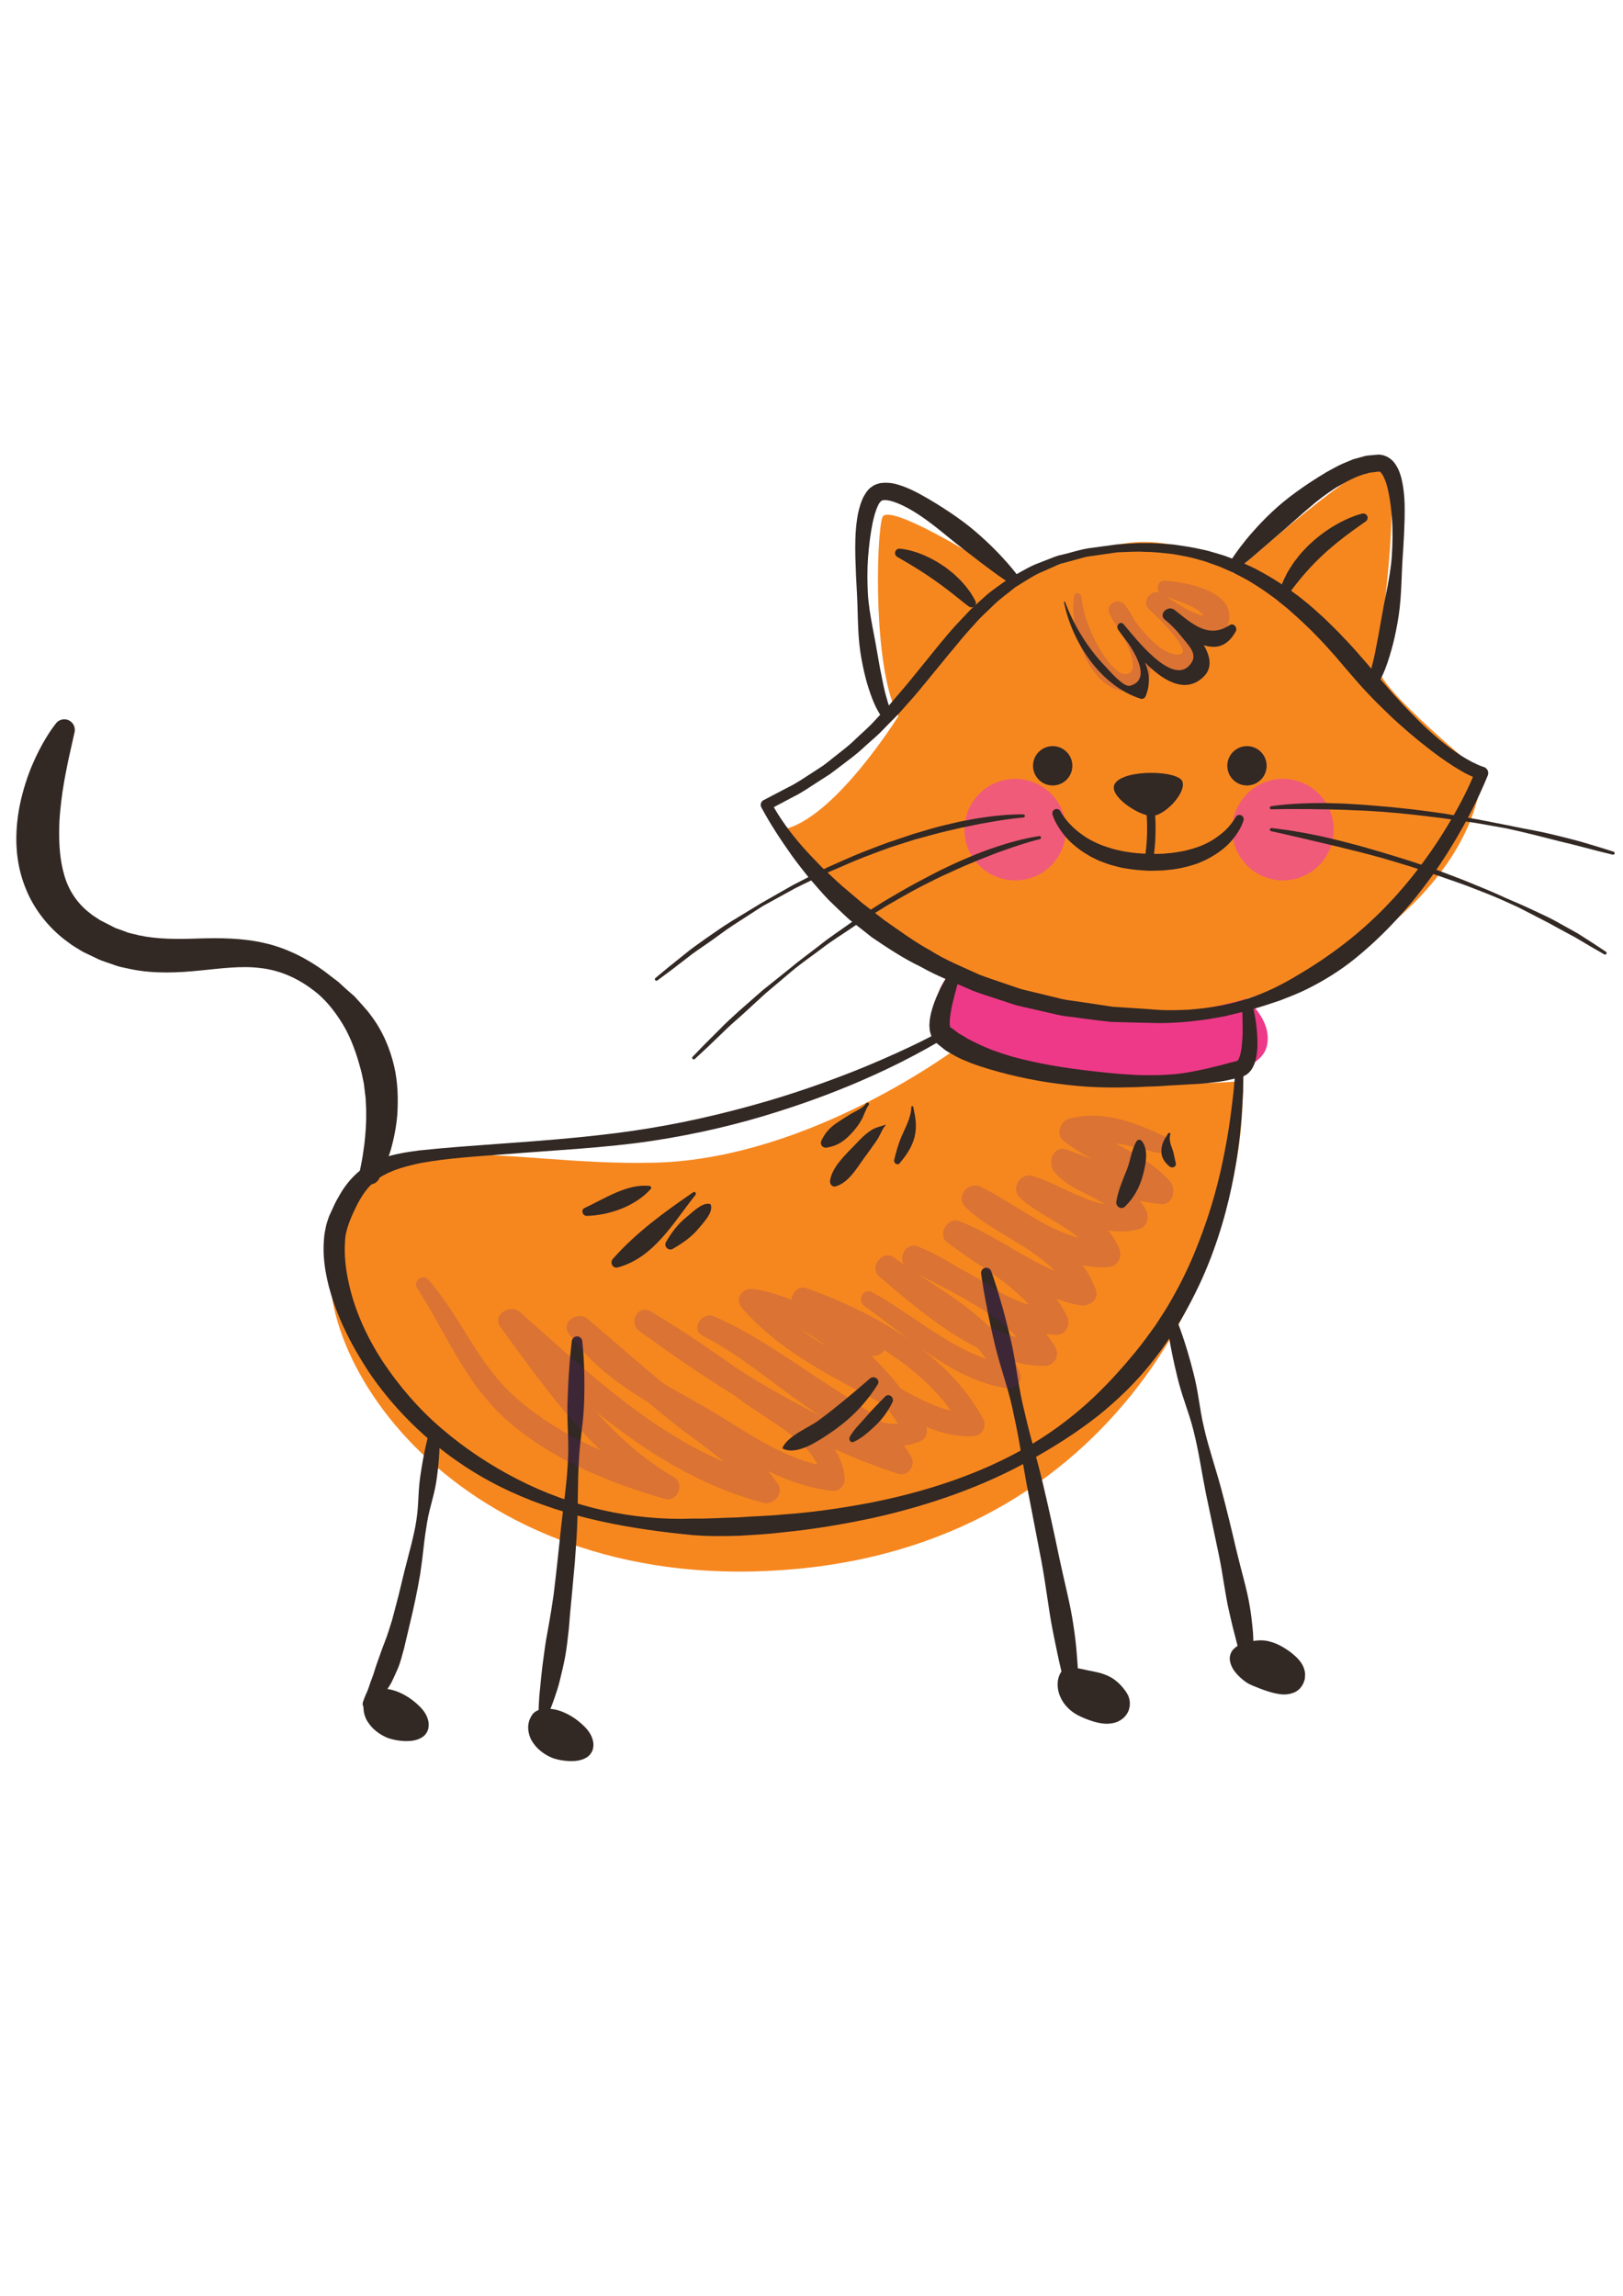 <?xml version="1.0" encoding="UTF-8" standalone="no"?>
<!-- Created with Inkscape (http://www.inkscape.org/) -->

<svg
   xmlns:dc="http://purl.org/dc/elements/1.1/"
   xmlns:cc="http://creativecommons.org/ns#"
   xmlns:rdf="http://www.w3.org/1999/02/22-rdf-syntax-ns#"
   xmlns:svg="http://www.w3.org/2000/svg"
   xmlns="http://www.w3.org/2000/svg"
   xmlns:sodipodi="http://sodipodi.sourceforge.net/DTD/sodipodi-0.dtd"
   xmlns:inkscape="http://www.inkscape.org/namespaces/inkscape"
   width="210mm"
   height="297mm"
   viewBox="0 0 210 297"
   version="1.1"
   id="svg4545"
   inkscape:version="0.92.4 (5da689c313, 2019-01-14)"
   sodipodi:docname="cat_category.svg">
  <defs
     id="defs4539">
    <clipPath
       clipPathUnits="userSpaceOnUse"
       id="clipPath4245">
      <path
         d="m 189.868,332.734 h 40.391 v -32.308 h -40.391 z"
         id="path4243"
         inkscape:connector-curvature="0" />
    </clipPath>
    <clipPath
       clipPathUnits="userSpaceOnUse"
       id="clipPath4205">
      <path
         d="m 234.541,295.164 h 13.154 v -20.52 h -13.154 z"
         id="path4203"
         inkscape:connector-curvature="0" />
    </clipPath>
    <clipPath
       clipPathUnits="userSpaceOnUse"
       id="clipPath480">
      <path
         d="M 225.673,465.948 H 244.19 V 452.849 H 225.673 Z"
         id="path478"
         inkscape:connector-curvature="0" />
    </clipPath>
    <clipPath
       clipPathUnits="userSpaceOnUse"
       id="clipPath464">
      <path
         d="M 200.489,402.514 H 237.55 V 370.208 H 200.489 Z"
         id="path462"
         inkscape:connector-curvature="0" />
    </clipPath>
    <clipPath
       clipPathUnits="userSpaceOnUse"
       id="clipPath448">
      <path
         d="m 147.743,383.36 h 67.424 v -26.78 h -67.424 z"
         id="path446"
         inkscape:connector-curvature="0" />
    </clipPath>
  </defs>
  <sodipodi:namedview
     id="base"
     pagecolor="#ffffff"
     bordercolor="#666666"
     borderopacity="1.0"
     inkscape:pageopacity="0.0"
     inkscape:pageshadow="2"
     inkscape:zoom="0.35"
     inkscape:cx="400"
     inkscape:cy="560"
     inkscape:document-units="mm"
     inkscape:current-layer="layer1"
     showgrid="false"
     inkscape:window-width="1920"
     inkscape:window-height="986"
     inkscape:window-x="-11"
     inkscape:window-y="-11"
     inkscape:window-maximized="1" />
  <g
     inkscape:label="Layer 1"
     inkscape:groupmode="layer"
     id="layer1">
    <g
       id="g2909"
       transform="matrix(3.091,0,0,3.091,-242.656,-400.843)">
      <g
         transform="matrix(0.353,0,0,-0.353,118.667,173.47)"
         id="g306">
        <path
           inkscape:connector-curvature="0"
           id="path308"
           style="fill:#f6871f;fill-opacity:1;fill-rule:nonzero;stroke:none"
           d="m 0,0 c 0,0 -17.484,-13.286 -35.991,-13.795 -18.506,-0.508 -34.068,5.872 -38.172,-8.662 -4.105,-14.534 15.758,-43.202 54.923,-39.502 39.166,3.699 53.368,37.883 52.825,57.835 0,0 -24.797,-2.133 -33.585,4.124" />
      </g>
      <g
         transform="matrix(0.353,0,0,-0.353,119.194,169.565)"
         id="g310">
        <path
           inkscape:connector-curvature="0"
           id="path312"
           style="fill:#ee3988;fill-opacity:1;fill-rule:nonzero;stroke:none"
           d="m 0,0 c 0,0 -5.845,-3.983 -3.67,-7.527 2.175,-3.544 13.156,-7.902 21.695,-7.929 8.538,-0.028 16.079,0.964 16.927,4.385 0.849,3.421 -3.232,6.308 -3.232,6.308 0,0 -25.336,0.006 -31.72,4.763" />
      </g>
      <g
         transform="matrix(0.353,0,0,-0.353,124.326,152.747)"
         id="g314">
        <path
           inkscape:connector-curvature="0"
           id="path316"
           style="fill:#f6871f;fill-opacity:1;fill-rule:nonzero;stroke:none"
           d="m 0,0 c -6.211,-2.321 -9.425,-3.522 -9.425,-3.522 0,0 -15.05,9.745 -15.759,7.51 -0.709,-2.236 -1.145,-17.933 1.909,-23.555 0,0 -7.75,-12.458 -13.869,-13.471 0,0 17.769,-22.121 41.097,-22.024 23.328,0.096 41.058,15.554 41.941,28.74 0,0 -12.79,10.441 -12.199,12.583 0.59,2.143 -0.591,-2.142 -0.591,-2.142 0,0 4.329,27.305 0.595,26.325 C 29.964,9.465 16.485,-2.634 16.485,-2.634 16.485,-2.634 9.425,3.522 0,0" />
      </g>
      <g
         transform="matrix(0.353,0,0,-0.353,123.107,164.134)"
         id="g318">
        <path
           inkscape:connector-curvature="0"
           id="path320"
           style="fill:#f05b79;fill-opacity:1;fill-rule:nonzero;stroke:none"
           d="m 0,0 c -0.421,3.297 -3.435,5.628 -6.732,5.207 -3.297,-0.421 -5.628,-3.435 -5.207,-6.732 0.421,-3.297 3.435,-5.628 6.732,-5.207 C -1.91,-6.311 0.421,-3.297 0,0" />
      </g>
      <g
         transform="matrix(0.353,0,0,-0.353,134.316,164.134)"
         id="g322">
        <path
           inkscape:connector-curvature="0"
           id="path324"
           style="fill:#f05b79;fill-opacity:1;fill-rule:nonzero;stroke:none"
           d="m 0,0 c -0.421,3.297 -3.435,5.628 -6.732,5.207 -3.297,-0.421 -5.628,-3.435 -5.207,-6.732 0.421,-3.297 3.435,-5.628 6.732,-5.207 C -1.91,-6.311 0.421,-3.297 0,0" />
      </g>
      <g
         transform="matrix(0.353,0,0,-0.353,125.254,152.467)"
         id="g326">
        <path
           inkscape:connector-curvature="0"
           id="path328"
           style="fill:#322824;fill-opacity:1;fill-rule:nonzero;stroke:none"
           d="m 0,0 c 1.112,0.059 2.223,0.189 3.343,0.153 1.119,0.031 2.235,-0.079 3.354,-0.16 1.111,-0.162 2.225,-0.31 3.322,-0.573 0.555,-0.104 1.099,-0.252 1.637,-0.421 0.541,-0.162 1.089,-0.306 1.612,-0.522 1.07,-0.371 2.095,-0.849 3.119,-1.335 0.995,-0.537 1.99,-1.08 2.93,-1.709 0.486,-0.293 0.937,-0.631 1.396,-0.96 0.461,-0.327 0.919,-0.659 1.351,-1.019 0.893,-0.693 1.716,-1.459 2.548,-2.214 0.802,-0.784 1.613,-1.556 2.377,-2.386 0.789,-0.82 1.512,-1.631 2.231,-2.467 l 2.137,-2.484 c 0.717,-0.816 1.419,-1.646 2.161,-2.437 0.727,-0.807 1.487,-1.579 2.253,-2.344 0.768,-0.763 1.561,-1.499 2.39,-2.188 0.823,-0.697 1.692,-1.329 2.579,-1.92 0.451,-0.281 0.905,-0.552 1.367,-0.797 0.445,-0.227 0.975,-0.471 1.338,-0.58 l 0.058,-0.017 c 0.402,-0.12 0.63,-0.543 0.51,-0.944 l -0.024,-0.069 c -0.866,-2.128 -1.85,-4.121 -2.943,-6.092 -1.096,-1.96 -2.285,-3.872 -3.592,-5.705 -2.616,-3.662 -5.669,-7.048 -9.206,-9.912 -1.767,-1.433 -3.719,-2.639 -5.76,-3.648 -1.019,-0.508 -2.091,-0.903 -3.143,-1.323 -1.082,-0.351 -2.146,-0.734 -3.242,-1.018 -1.077,-0.346 -2.186,-0.566 -3.281,-0.847 -1.115,-0.186 -2.215,-0.422 -3.356,-0.522 -1.145,-0.168 -2.25,-0.219 -3.354,-0.272 -1.159,-0.052 -2.25,0.024 -3.38,0.03 l -3.367,0.089 c -1.116,0.115 -2.232,0.257 -3.347,0.406 l -1.673,0.222 c -0.559,0.065 -1.116,0.145 -1.662,0.289 l -3.294,0.755 c -0.546,0.139 -1.106,0.225 -1.64,0.407 l -1.607,0.53 c -1.068,0.364 -2.152,0.687 -3.207,1.085 -2.058,0.928 -4.189,1.705 -6.158,2.831 -2.047,0.978 -3.944,2.234 -5.821,3.508 l -2.675,2.108 c -0.843,0.759 -1.658,1.551 -2.469,2.341 -0.791,0.813 -1.51,1.694 -2.263,2.535 -0.701,0.89 -1.409,1.77 -2.07,2.685 -1.306,1.852 -2.543,3.698 -3.633,5.739 -0.163,0.307 -0.047,0.688 0.259,0.852 l 0.005,0.002 0.043,0.022 2.889,1.513 c 0.986,0.466 1.868,1.106 2.789,1.682 l 1.364,0.891 c 0.438,0.32 0.854,0.67 1.283,1.004 0.844,0.682 1.727,1.316 2.498,2.086 0.781,0.755 1.623,1.442 2.344,2.261 0.732,0.807 1.517,1.557 2.205,2.408 0.698,0.841 1.429,1.644 2.114,2.505 l 2.078,2.56 c 0.689,0.86 1.381,1.721 2.107,2.568 0.71,0.852 1.475,1.669 2.254,2.476 0.742,0.835 1.62,1.56 2.451,2.318 0.849,0.74 1.819,1.347 2.72,2.021 0.998,0.536 1.964,1.136 2.99,1.6 l 1.577,0.617 c 0.528,0.197 1.037,0.439 1.599,0.544 1.097,0.252 2.19,0.63 3.283,0.794 l 3.275,0.445 z m 0.105,-0.929 -3.272,-0.47 C -3.725,-1.447 -4.219,-1.644 -4.743,-1.77 l -1.55,-0.427 C -6.817,-2.314 -7.299,-2.57 -7.794,-2.779 l -1.477,-0.648 c -0.959,-0.481 -1.849,-1.093 -2.766,-1.64 -0.827,-0.689 -1.711,-1.296 -2.488,-2.042 -0.761,-0.764 -1.587,-1.45 -2.287,-2.286 -0.733,-0.796 -1.455,-1.604 -2.136,-2.463 -0.707,-0.828 -1.405,-1.677 -2.097,-2.534 l -2.102,-2.561 c -0.689,-0.863 -1.449,-1.684 -2.184,-2.517 -0.718,-0.847 -1.547,-1.606 -2.315,-2.413 -0.757,-0.82 -1.646,-1.512 -2.462,-2.273 -0.808,-0.774 -1.731,-1.413 -2.613,-2.099 -0.448,-0.334 -0.883,-0.686 -1.341,-1.006 l -1.412,-0.903 c -0.943,-0.597 -1.85,-1.258 -2.858,-1.742 l -2.96,-1.567 0.306,0.876 c 1.01,-1.863 2.321,-3.664 3.758,-5.288 0.722,-0.815 1.485,-1.595 2.238,-2.376 0.801,-0.738 1.582,-1.49 2.39,-2.21 l 2.475,-2.1 2.564,-1.984 c 1.777,-1.224 3.511,-2.532 5.418,-3.568 1.837,-1.164 3.859,-1.976 5.835,-2.878 1.011,-0.395 2.052,-0.716 3.076,-1.078 l 1.543,-0.53 c 0.513,-0.182 1.054,-0.27 1.579,-0.411 l 3.175,-0.77 c 0.526,-0.148 1.064,-0.231 1.606,-0.301 l 1.619,-0.235 3.238,-0.488 3.274,-0.213 c 1.083,-0.061 2.205,-0.195 3.26,-0.195 1.112,0.007 2.222,0.016 3.278,0.132 2.141,0.198 4.307,0.602 6.36,1.298 2.064,0.68 4.012,1.666 5.853,2.788 1.857,1.095 3.645,2.297 5.354,3.615 3.426,2.625 6.475,5.776 9.089,9.265 1.31,1.743 2.524,3.563 3.625,5.451 1.102,1.876 2.119,3.85 2.915,5.83 l 0.544,-1.03 c -1.28,0.411 -2.184,0.974 -3.172,1.584 -0.957,0.609 -1.87,1.27 -2.762,1.951 -0.889,0.685 -1.758,1.392 -2.607,2.119 -0.844,0.734 -1.684,1.474 -2.478,2.256 -0.808,0.77 -1.596,1.558 -2.359,2.371 -0.765,0.8 -1.498,1.667 -2.208,2.482 -0.727,0.821 -1.418,1.697 -2.141,2.476 -0.703,0.81 -1.464,1.579 -2.212,2.355 -0.771,0.75 -1.549,1.494 -2.361,2.194 -0.393,0.369 -0.808,0.706 -1.226,1.039 -0.417,0.336 -0.828,0.684 -1.27,0.983 -0.855,0.647 -1.762,1.209 -2.673,1.771 -0.938,0.509 -1.881,1.017 -2.871,1.423 -0.483,0.235 -0.993,0.397 -1.497,0.58 -0.502,0.19 -1.01,0.361 -1.532,0.488 C 8.683,-1.479 7.618,-1.316 6.557,-1.127 5.485,-1.02 4.413,-0.88 3.329,-0.879 2.247,-0.811 1.163,-0.907 0.078,-0.932 Z" />
      </g>
      <g
         transform="matrix(0.353,0,0,-0.353,120.85,154.147)"
         id="g330">
        <path
           inkscape:connector-curvature="0"
           id="path332"
           style="fill:#322824;fill-opacity:1;fill-rule:nonzero;stroke:none"
           d="M 0,0 C 0,0 -0.619,0.405 -1.673,1.15 -2.72,1.9 -4.181,3.005 -5.9,4.345 c -1.727,1.313 -3.605,3.071 -5.88,4.423 -0.566,0.337 -1.154,0.636 -1.741,0.877 -0.575,0.24 -1.205,0.403 -1.6,0.366 -0.204,0.022 -0.313,-0.118 -0.328,-0.077 -0.116,-0.132 -0.274,-0.297 -0.278,-0.353 -0.021,-0.039 -0.045,-0.076 -0.072,-0.113 L -15.89,9.27 c -0.253,-0.539 -0.419,-1.207 -0.577,-1.88 -0.28,-1.365 -0.456,-2.806 -0.558,-4.229 -0.106,-1.427 -0.085,-2.843 -0.018,-4.21 0.075,-1.368 0.31,-2.678 0.536,-3.911 0.241,-1.232 0.457,-2.391 0.636,-3.462 0.179,-1.071 0.362,-2.046 0.546,-2.899 0.165,-0.858 0.34,-1.597 0.521,-2.18 0.155,-0.597 0.319,-1.032 0.435,-1.323 0.123,-0.278 0.188,-0.426 0.188,-0.426 l 0.038,-0.085 c 0.137,-0.31 -0.004,-0.672 -0.313,-0.808 -0.265,-0.117 -0.569,-0.03 -0.737,0.192 0,0 -0.126,0.167 -0.362,0.48 -0.199,0.323 -0.485,0.8 -0.756,1.422 -0.269,0.626 -0.541,1.393 -0.81,2.278 -0.255,0.89 -0.492,1.901 -0.689,3.01 -0.201,1.108 -0.33,2.321 -0.38,3.607 -0.066,1.285 -0.065,2.639 -0.145,4.033 -0.086,1.394 -0.143,2.836 -0.191,4.313 -0.034,1.477 -0.026,2.99 0.195,4.533 0.109,0.775 0.29,1.551 0.625,2.36 l 0.134,0.304 0.212,0.358 c 0.163,0.274 0.267,0.37 0.386,0.517 0.177,0.206 0.26,0.227 0.402,0.342 0.13,0.092 0.26,0.185 0.4,0.23 0.282,0.124 0.562,0.201 0.822,0.219 1.059,0.104 1.851,-0.181 2.593,-0.444 0.735,-0.283 1.409,-0.613 2.04,-0.968 C -9.443,9.949 -8.29,9.206 -7.207,8.49 -6.134,7.761 -5.152,7.035 -4.301,6.301 -0.884,3.379 0.853,0.888 0.853,0.888 L 0.857,0.883 C 1.055,0.599 0.985,0.208 0.701,0.01 0.485,-0.14 0.208,-0.135 0,0" />
      </g>
      <g
         transform="matrix(0.353,0,0,-0.353,129.978,153.219)"
         id="g334">
        <path
           inkscape:connector-curvature="0"
           id="path336"
           style="fill:#322824;fill-opacity:1;fill-rule:nonzero;stroke:none"
           d="m 0,0 c 0,0 0.406,0.682 1.221,1.772 0.412,0.544 0.926,1.193 1.56,1.898 0.625,0.714 1.363,1.491 2.217,2.292 0.848,0.808 1.831,1.617 2.929,2.409 1.088,0.798 2.294,1.578 3.575,2.346 0.664,0.358 1.318,0.749 2.051,1.054 0.366,0.152 0.734,0.304 1.105,0.458 0.398,0.11 0.798,0.22 1.2,0.331 0.387,0.136 0.852,0.124 1.28,0.18 l 0.327,0.028 0.163,0.013 0.041,0.004 c -0.028,0.004 0.323,-0.026 0.183,-0.015 l 0.017,-0.003 0.07,-0.013 0.281,-0.049 c 0.155,-0.045 0.376,-0.138 0.552,-0.232 0.669,-0.401 0.899,-0.838 1.146,-1.273 0.219,-0.429 0.349,-0.852 0.462,-1.269 0.386,-1.65 0.399,-3.227 0.367,-4.766 C 20.7,3.627 20.625,2.13 20.52,0.685 20.421,-0.76 20.399,-2.163 20.317,-3.493 c -0.07,-1.332 -0.215,-2.585 -0.425,-3.731 -0.399,-2.296 -0.97,-4.17 -1.473,-5.473 -0.254,-0.647 -0.523,-1.152 -0.717,-1.496 -0.216,-0.344 -0.358,-0.523 -0.358,-0.523 -0.21,-0.267 -0.598,-0.312 -0.864,-0.101 -0.218,0.172 -0.288,0.462 -0.192,0.707 l 0.028,0.072 c 0,0 0.06,0.153 0.173,0.44 0.11,0.304 0.262,0.767 0.406,1.399 0.166,0.62 0.34,1.392 0.501,2.292 0.181,0.894 0.37,1.911 0.559,3.026 0.188,1.115 0.421,2.32 0.681,3.598 0.241,1.28 0.499,2.637 0.593,4.055 0.086,1.417 0.123,2.886 0.017,4.36 -0.099,1.468 -0.297,2.968 -0.689,4.284 -0.114,0.314 -0.233,0.615 -0.366,0.867 -0.067,0.125 -0.144,0.206 -0.207,0.314 -0.036,0.025 -0.069,0.052 -0.098,0.082 l -0.042,0.047 c 0,0 0.003,-0.016 0.01,-0.018 0.005,-0.01 0.063,10e-4 0.042,0.025 l -0.282,0.041 -0.071,0.01 -0.017,0.003 c -0.152,0.012 0.187,-0.014 0.147,-0.012 l -0.03,-0.004 -0.12,-0.017 -0.238,-0.033 C 16.965,10.661 16.655,10.689 16.33,10.557 15.034,10.264 13.785,9.541 12.612,8.87 11.458,8.122 10.382,7.319 9.42,6.469 8.932,6.057 8.456,5.654 8.012,5.242 7.556,4.844 7.117,4.458 6.694,4.089 4.979,2.611 3.549,1.379 2.549,0.517 1.522,-0.337 0.926,-0.812 0.926,-0.812 0.656,-1.027 0.262,-0.982 0.047,-0.712 -0.12,-0.503 -0.129,-0.217 0,0" />
      </g>
      <g
         transform="matrix(0.353,0,0,-0.353,123.393,161.731)"
         id="g338">
        <path
           inkscape:connector-curvature="0"
           id="path340"
           style="fill:#322824;fill-opacity:1;fill-rule:nonzero;stroke:none"
           d="m 0,0 c 0,1.288 -1.044,2.332 -2.332,2.332 -1.287,0 -2.331,-1.044 -2.331,-2.332 0,-1.288 1.044,-2.332 2.331,-2.332 C -1.044,-2.332 0,-1.288 0,0" />
      </g>
      <g
         transform="matrix(0.353,0,0,-0.353,131.525,161.731)"
         id="g342">
        <path
           inkscape:connector-curvature="0"
           id="path344"
           style="fill:#322824;fill-opacity:1;fill-rule:nonzero;stroke:none"
           d="m 0,0 c 0,1.288 -1.044,2.332 -2.332,2.332 -1.287,0 -2.331,-1.044 -2.331,-2.332 0,-1.288 1.044,-2.332 2.331,-2.332 C -1.044,-2.332 0,-1.288 0,0" />
      </g>
      <g
         transform="matrix(0.353,0,0,-0.353,125.183,162.464)"
         id="g346">
        <path
           inkscape:connector-curvature="0"
           id="path348"
           style="fill:#322824;fill-opacity:1;fill-rule:nonzero;stroke:none"
           d="m 0,0 c -0.967,-1.414 2.816,-3.872 4.341,-3.872 1.524,0 4.095,2.721 3.647,4.066 C 7.539,1.539 1.166,1.704 0,0" />
      </g>
      <g
         transform="matrix(0.353,0,0,-0.353,126.574,165.947)"
         id="g350">
        <path
           inkscape:connector-curvature="0"
           id="path352"
           style="fill:#322824;fill-opacity:1;fill-rule:nonzero;stroke:none"
           d="M 0,0 C -0.032,0 -0.064,0.003 -0.097,0.009 -0.368,0.063 -0.544,0.326 -0.491,0.597 0.066,3.42 -0.216,6.28 -0.219,6.308 -0.247,6.583 -0.047,6.828 0.228,6.856 0.495,6.88 0.748,6.685 0.776,6.41 0.789,6.287 1.076,3.372 0.49,0.403 0.443,0.165 0.234,0 0,0" />
      </g>
      <g
         transform="matrix(0.353,0,0,-0.353,122.896,163.639)"
         id="g354">
        <path
           inkscape:connector-curvature="0"
           id="path356"
           style="fill:#322824;fill-opacity:1;fill-rule:nonzero;stroke:none"
           d="m 0,0 c 0.001,-0.006 0.044,-0.089 0.124,-0.218 0.087,-0.146 0.233,-0.354 0.425,-0.616 0.197,-0.259 0.448,-0.567 0.775,-0.883 0.321,-0.32 0.709,-0.656 1.16,-0.982 0.442,-0.336 0.961,-0.652 1.537,-0.927 0.57,-0.286 1.206,-0.521 1.878,-0.723 0.33,-0.116 0.676,-0.204 1.035,-0.271 0.354,-0.079 0.711,-0.161 1.083,-0.201 0.734,-0.13 1.496,-0.173 2.259,-0.212 0.684,0.006 1.63,-0.041 2.293,0.051 0.716,0.047 1.445,0.164 2.13,0.302 0.682,0.158 1.325,0.353 1.92,0.578 0.586,0.241 1.123,0.511 1.585,0.813 0.456,0.306 0.863,0.611 1.194,0.913 0.34,0.296 0.596,0.595 0.797,0.845 0.199,0.253 0.344,0.459 0.434,0.601 0.078,0.131 0.12,0.201 0.12,0.201 l 0.037,0.062 c 0.144,0.24 0.455,0.318 0.695,0.174 0.202,-0.121 0.289,-0.362 0.225,-0.578 0,0 -0.04,-0.134 -0.114,-0.327 -0.079,-0.194 -0.193,-0.479 -0.39,-0.807 -0.194,-0.329 -0.446,-0.723 -0.793,-1.127 -0.333,-0.417 -0.766,-0.839 -1.285,-1.24 -0.515,-0.405 -1.119,-0.78 -1.784,-1.123 -0.333,-0.17 -0.69,-0.305 -1.05,-0.464 -0.365,-0.142 -0.75,-0.236 -1.137,-0.358 -0.781,-0.195 -1.587,-0.371 -2.452,-0.431 -0.436,-0.051 -0.856,-0.08 -1.245,-0.076 -0.422,0 -0.754,-0.033 -1.253,-0.002 -0.842,0.053 -1.684,0.114 -2.51,0.271 -0.415,0.05 -0.818,0.168 -1.218,0.272 -0.401,0.094 -0.792,0.212 -1.169,0.36 -0.381,0.131 -0.753,0.266 -1.099,0.452 -0.35,0.17 -0.694,0.332 -1.007,0.537 -0.641,0.374 -1.214,0.792 -1.698,1.225 -0.501,0.413 -0.89,0.874 -1.212,1.29 -0.326,0.415 -0.568,0.808 -0.754,1.138 -0.188,0.329 -0.298,0.612 -0.376,0.804 -0.081,0.213 -0.108,0.311 -0.108,0.311 l -0.001,0.006 c -0.074,0.272 0.086,0.552 0.358,0.626 C -0.351,0.331 -0.106,0.214 0,0" />
      </g>
      <g
         transform="matrix(0.353,0,0,-0.353,121.347,163.895)"
         id="g358">
        <path
           inkscape:connector-curvature="0"
           id="path360"
           style="fill:#322824;fill-opacity:1;fill-rule:nonzero;stroke:none"
           d="m 0,0 c 0,0 -0.746,-0.057 -2.048,-0.238 -0.651,-0.1 -1.44,-0.214 -2.34,-0.384 -0.905,-0.138 -1.909,-0.386 -3.016,-0.598 -1.096,-0.258 -2.293,-0.509 -3.536,-0.863 -0.623,-0.169 -1.264,-0.343 -1.919,-0.521 -0.647,-0.206 -1.308,-0.415 -1.981,-0.628 -1.351,-0.41 -2.702,-0.963 -4.092,-1.477 -1.384,-0.532 -2.748,-1.174 -4.141,-1.748 -1.356,-0.655 -2.726,-1.287 -4.05,-1.956 -1.301,-0.716 -2.58,-1.42 -3.819,-2.102 -1.187,-0.768 -2.335,-1.51 -3.423,-2.213 -1.088,-0.703 -2.051,-1.466 -2.981,-2.107 -0.929,-0.644 -1.797,-1.213 -2.511,-1.792 -0.728,-0.56 -1.363,-1.049 -1.886,-1.451 -1.06,-0.788 -1.666,-1.238 -1.666,-1.238 l -0.008,-0.006 c -0.082,-0.061 -0.197,-0.044 -0.258,0.038 -0.059,0.079 -0.045,0.19 0.03,0.252 0,0 0.583,0.483 1.603,1.329 0.518,0.415 1.146,0.918 1.867,1.496 0.707,0.596 1.567,1.185 2.489,1.851 0.941,0.638 1.936,1.366 3.046,2.048 1.112,0.677 2.285,1.391 3.498,2.13 1.235,0.703 2.51,1.429 3.806,2.168 1.328,0.681 2.676,1.374 4.025,2.066 1.388,0.61 2.764,1.252 4.152,1.804 1.397,0.528 2.755,1.096 4.114,1.52 0.675,0.228 1.338,0.451 1.987,0.67 0.658,0.194 1.301,0.384 1.927,0.569 1.251,0.373 2.463,0.624 3.571,0.891 1.118,0.226 2.147,0.41 3.067,0.531 0.916,0.146 1.726,0.195 2.387,0.264 1.329,0.084 2.096,0.064 2.096,0.064 C 0.092,0.367 0.173,0.282 0.171,0.18 0.169,0.085 0.093,0.008 0,0" />
      </g>
      <g
         transform="matrix(0.353,0,0,-0.353,122.032,164.802)"
         id="g362">
        <path
           inkscape:connector-curvature="0"
           id="path364"
           style="fill:#322824;fill-opacity:1;fill-rule:nonzero;stroke:none"
           d="m 0,0 c 0,0 -0.185,-0.046 -0.532,-0.132 -0.343,-0.083 -0.848,-0.243 -1.486,-0.436 -0.64,-0.194 -1.407,-0.457 -2.284,-0.771 -0.882,-0.297 -1.853,-0.706 -2.922,-1.118 -1.061,-0.436 -2.21,-0.908 -3.398,-1.473 -1.209,-0.521 -2.439,-1.166 -3.722,-1.812 -1.267,-0.676 -2.556,-1.415 -3.86,-2.173 -1.274,-0.81 -2.602,-1.578 -3.868,-2.445 -1.262,-0.872 -2.579,-1.668 -3.775,-2.592 -1.202,-0.915 -2.436,-1.751 -3.54,-2.676 -1.099,-0.93 -2.162,-1.828 -3.169,-2.68 -0.972,-0.893 -1.891,-1.736 -2.739,-2.515 -0.871,-0.754 -1.656,-1.459 -2.32,-2.119 -0.675,-0.648 -1.263,-1.213 -1.748,-1.678 -0.985,-0.915 -1.549,-1.438 -1.549,-1.438 l -0.005,-0.005 c -0.075,-0.069 -0.192,-0.065 -0.261,0.01 -0.067,0.072 -0.065,0.184 0.003,0.254 l 1.474,1.52 c 0.478,0.477 1.058,1.055 1.722,1.718 0.654,0.675 1.429,1.399 2.288,2.172 0.87,0.763 1.811,1.588 2.807,2.462 1.034,0.828 2.124,1.702 3.252,2.605 1.105,0.931 2.32,1.802 3.515,2.736 1.184,0.952 2.482,1.789 3.73,2.696 1.254,0.9 2.594,1.67 3.867,2.499 1.307,0.774 2.6,1.527 3.872,2.219 1.285,0.667 2.508,1.351 3.718,1.9 1.193,0.587 2.358,1.062 3.429,1.509 1.079,0.427 2.085,0.778 2.985,1.061 0.897,0.293 1.696,0.495 2.354,0.661 1.32,0.309 2.098,0.405 2.098,0.405 C 0.037,0.376 0.129,0.304 0.142,0.203 0.153,0.109 0.09,0.022 0,0" />
      </g>
      <g
         transform="matrix(0.353,0,0,-0.353,131.715,163.424)"
         id="g366">
        <path
           inkscape:connector-curvature="0"
           id="path368"
           style="fill:#322824;fill-opacity:1;fill-rule:nonzero;stroke:none"
           d="M 0,0 C 0,0 0.642,0.104 1.766,0.211 2.892,0.31 4.504,0.388 6.439,0.379 7.405,0.342 8.454,0.34 9.559,0.263 10.665,0.204 11.828,0.109 13.031,0 c 1.205,-0.082 2.442,-0.243 3.703,-0.368 1.258,-0.152 2.534,-0.323 3.808,-0.506 1.268,-0.22 2.536,-0.44 3.784,-0.656 1.242,-0.243 2.465,-0.481 3.649,-0.712 1.179,-0.249 2.324,-0.469 3.411,-0.674 1.087,-0.204 2.099,-0.469 3.038,-0.69 0.935,-0.239 1.796,-0.445 2.547,-0.671 0.751,-0.225 1.406,-0.42 1.945,-0.581 1.074,-0.337 1.688,-0.529 1.688,-0.529 0.097,-0.031 0.151,-0.134 0.121,-0.232 -0.029,-0.093 -0.126,-0.147 -0.22,-0.124 l -0.006,0.002 c 0,0 -0.623,0.152 -1.714,0.42 -1.089,0.268 -2.629,0.711 -4.503,1.143 -1.864,0.471 -4.032,1.049 -6.384,1.553 -1.184,0.21 -2.407,0.427 -3.65,0.647 -1.248,0.179 -2.517,0.362 -3.786,0.544 -2.542,0.323 -5.087,0.623 -7.482,0.79 -1.198,0.091 -2.356,0.147 -3.456,0.181 -1.098,0.06 -2.137,0.065 -3.096,0.095 C 5.469,-0.373 4.59,-0.322 3.811,-0.336 3.032,-0.335 2.353,-0.335 1.793,-0.334 0.673,-0.341 0.037,-0.368 0.037,-0.368 -0.065,-0.372 -0.151,-0.292 -0.155,-0.19 -0.159,-0.096 -0.091,-0.015 0,0" />
      </g>
      <g
         transform="matrix(0.353,0,0,-0.353,131.732,164.338)"
         id="g370">
        <path
           inkscape:connector-curvature="0"
           id="path372"
           style="fill:#322824;fill-opacity:1;fill-rule:nonzero;stroke:none"
           d="m 0,0 c 0,0 0.666,-0.061 1.819,-0.229 0.576,-0.087 1.274,-0.199 2.073,-0.345 0.793,-0.167 1.699,-0.313 2.667,-0.554 0.973,-0.225 2.024,-0.481 3.128,-0.779 1.108,-0.284 2.259,-0.646 3.459,-0.984 1.195,-0.358 2.428,-0.734 3.674,-1.136 1.236,-0.432 2.513,-0.812 3.751,-1.301 1.244,-0.472 2.489,-0.938 3.693,-1.455 1.215,-0.488 2.4,-0.993 3.531,-1.517 1.147,-0.491 2.254,-0.966 3.286,-1.461 1.038,-0.481 2.023,-0.931 2.89,-1.428 0.873,-0.487 1.672,-0.933 2.381,-1.328 0.684,-0.438 1.28,-0.82 1.771,-1.134 0.971,-0.642 1.526,-1.01 1.526,-1.01 0.085,-0.056 0.109,-0.17 0.053,-0.255 -0.055,-0.082 -0.162,-0.107 -0.246,-0.059 l -0.01,0.006 c 0,0 -0.573,0.331 -1.577,0.909 -0.498,0.295 -1.102,0.652 -1.796,1.063 -0.708,0.383 -1.508,0.816 -2.38,1.288 -0.857,0.5 -1.83,0.957 -2.835,1.492 -0.506,0.26 -1.025,0.528 -1.556,0.802 -0.544,0.248 -1.099,0.501 -1.664,0.758 -1.131,0.514 -2.325,0.985 -3.542,1.451 -1.209,0.488 -2.465,0.91 -3.716,1.345 -1.243,0.455 -2.512,0.837 -3.747,1.251 -1.243,0.39 -2.474,0.752 -3.665,1.099 -1.2,0.318 -2.355,0.642 -3.463,0.9 -1.102,0.28 -2.146,0.538 -3.115,0.755 -3.861,0.923 -6.447,1.491 -6.447,1.491 -0.1,0.022 -0.163,0.121 -0.141,0.22 C -0.178,-0.052 -0.092,0.008 0,0" />
      </g>
      <g
         transform="matrix(0.353,0,0,-0.353,116.164,152.644)"
         id="g374">
        <path
           inkscape:connector-curvature="0"
           id="path376"
           style="fill:#322824;fill-opacity:1;fill-rule:nonzero;stroke:none"
           d="M 0,0 C 0,0 0.745,-0.041 1.751,-0.36 2.767,-0.664 4.06,-1.264 5.223,-2.071 5.522,-2.259 5.787,-2.496 6.066,-2.704 6.345,-2.912 6.586,-3.158 6.832,-3.379 7.309,-3.838 7.727,-4.295 8.04,-4.724 8.372,-5.135 8.597,-5.518 8.752,-5.785 8.906,-6.053 8.985,-6.21 8.985,-6.21 9.114,-6.467 9.009,-6.78 8.752,-6.908 8.571,-6.999 8.362,-6.974 8.21,-6.861 L 8.196,-6.85 c 0,0 -0.135,0.1 -0.37,0.275 -0.228,0.18 -0.543,0.441 -0.928,0.741 -0.76,0.609 -1.764,1.398 -2.813,2.125 -0.52,0.371 -1.055,0.722 -1.561,1.046 -0.505,0.326 -0.987,0.618 -1.403,0.867 -0.838,0.491 -1.397,0.818 -1.397,0.818 l -0.016,0.01 C -0.54,-0.823 -0.623,-0.504 -0.477,-0.256 -0.376,-0.083 -0.188,0.01 0,0" />
      </g>
      <g
         transform="matrix(0.353,0,0,-0.353,135.673,151.505)"
         id="g378">
        <path
           inkscape:connector-curvature="0"
           id="path380"
           style="fill:#322824;fill-opacity:1;fill-rule:nonzero;stroke:none"
           d="m 0,0 c 0,0 -0.677,-0.455 -1.676,-1.186 -0.499,-0.359 -1.062,-0.801 -1.66,-1.271 -0.583,-0.489 -1.21,-1 -1.79,-1.559 -1.183,-1.093 -2.245,-2.293 -2.994,-3.248 -0.188,-0.24 -0.361,-0.459 -0.514,-0.654 -0.144,-0.203 -0.27,-0.38 -0.373,-0.526 -0.22,-0.29 -0.346,-0.456 -0.346,-0.456 l -0.03,-0.039 c -0.171,-0.224 -0.492,-0.268 -0.716,-0.097 -0.176,0.134 -0.24,0.361 -0.177,0.561 0,0 0.067,0.211 0.184,0.581 0.117,0.372 0.312,0.896 0.628,1.485 0.14,0.306 0.324,0.618 0.536,0.937 0.2,0.328 0.42,0.669 0.686,0.991 0.254,0.333 0.518,0.676 0.826,0.987 0.295,0.326 0.602,0.647 0.935,0.941 0.65,0.606 1.358,1.142 2.042,1.607 0.696,0.448 1.363,0.835 1.965,1.11 1.183,0.573 2.075,0.77 2.075,0.77 C -0.12,0.996 0.156,0.82 0.218,0.542 0.265,0.328 0.171,0.115 0,0" />
      </g>
      <g
         transform="matrix(0.353,0,0,-0.353,118.683,170.52)"
         id="g382">
        <path
           inkscape:connector-curvature="0"
           id="path384"
           style="fill:#322824;fill-opacity:1;fill-rule:nonzero;stroke:none"
           d="m 0,0 c 0,0 -0.228,-0.77 -0.578,-2.116 -0.173,-0.667 -0.383,-1.483 -0.526,-2.37 -0.071,-0.44 -0.104,-0.902 -0.092,-1.291 l 0.039,-0.234 c 0.013,-0.073 0.044,-0.065 0.043,-0.108 0.001,-0.022 0.008,0.031 -0.003,0.038 -0.005,0.008 -0.013,0.014 -0.021,0.019 l -0.015,0.005 h -0.004 c 0.07,-0.06 -0.1,0.085 -0.077,0.066 l 0.022,-0.017 0.362,-0.272 c 0.242,-0.185 0.489,-0.375 0.741,-0.567 0.236,-0.131 0.476,-0.257 0.71,-0.405 0.432,-0.306 1.057,-0.561 1.637,-0.859 1.192,-0.575 2.541,-1.055 3.965,-1.471 1.434,-0.391 2.941,-0.724 4.487,-1.007 1.548,-0.28 3.135,-0.492 4.727,-0.682 1.592,-0.18 3.19,-0.36 4.771,-0.444 0.79,-0.054 1.575,-0.087 2.351,-0.068 0.776,-0.004 1.542,0.01 2.293,0.074 1.505,0.077 2.938,0.375 4.274,0.663 0.663,0.161 1.308,0.317 1.931,0.468 0.612,0.181 1.208,0.326 1.78,0.469 l 0.054,0.012 0.013,0.003 c -0.038,-0.013 0.103,0.035 -0.081,-0.029 l 0.026,0.01 0.106,0.042 0.05,0.02 -0.026,-0.003 c -0.017,-0.004 -0.032,-0.013 -0.044,-0.024 -0.009,-0.009 0.038,0.035 0.071,0.079 0.078,0.108 0.157,0.299 0.22,0.502 0.133,0.413 0.201,0.894 0.241,1.347 0.1,0.914 0.097,1.757 0.08,2.446 -0.003,0.692 -0.022,1.242 -0.043,1.614 -0.014,0.369 -0.021,0.567 -0.021,0.567 l -10e-4,0.006 c -0.013,0.342 0.254,0.63 0.596,0.643 0.291,0.011 0.542,-0.18 0.619,-0.448 0,0 0.234,-0.809 0.449,-2.26 0.087,-0.729 0.182,-1.615 0.168,-2.681 -0.023,-0.534 -0.062,-1.109 -0.232,-1.767 -0.093,-0.329 -0.212,-0.679 -0.459,-1.06 -0.135,-0.194 -0.281,-0.376 -0.527,-0.566 -0.075,-0.053 -0.152,-0.102 -0.232,-0.148 l -0.12,-0.065 -0.054,-0.023 -0.105,-0.043 -0.026,-0.011 -0.109,-0.037 -0.014,-0.003 -0.057,-0.015 c -0.612,-0.15 -1.249,-0.311 -1.914,-0.446 -0.663,-0.135 -1.362,-0.178 -2.071,-0.271 -0.708,-0.102 -1.443,-0.102 -2.187,-0.156 -0.743,-0.061 -1.502,-0.083 -2.272,-0.127 -0.77,-0.06 -1.552,-0.114 -2.345,-0.127 -0.793,-0.02 -1.595,-0.093 -2.405,-0.088 -1.62,-0.054 -3.27,-0.039 -4.917,0.058 -1.648,0.096 -3.287,0.306 -4.898,0.539 -1.61,0.254 -3.185,0.575 -4.702,0.955 -1.515,0.39 -2.98,0.804 -4.358,1.328 -0.688,0.287 -1.337,0.522 -2.015,0.928 -0.335,0.181 -0.655,0.378 -0.968,0.566 -0.248,0.198 -0.491,0.393 -0.729,0.583 l -0.35,0.286 -0.022,0.018 c 0.015,-0.014 -0.16,0.139 -0.096,0.086 l -0.02,0.023 -0.079,0.096 -0.151,0.198 c -0.088,0.132 -0.199,0.288 -0.237,0.407 -0.079,0.238 -0.173,0.512 -0.195,0.722 -0.018,0.204 -0.035,0.411 -0.04,0.606 0.023,0.723 0.164,1.307 0.313,1.832 0.303,1.045 0.684,1.858 1.014,2.521 0.676,1.309 1.175,1.996 1.175,1.996 l 0.008,0.011 C -0.9,0.822 -0.51,0.884 -0.232,0.681 -0.012,0.522 0.072,0.246 0,0" />
      </g>
      <g
         transform="matrix(0.353,0,0,-0.353,118.055,173.121)"
         id="g386">
        <path
           inkscape:connector-curvature="0"
           id="path388"
           style="fill:#322824;fill-opacity:1;fill-rule:nonzero;stroke:none"
           d="m 0,0 c 0,0 -0.792,-0.503 -2.308,-1.342 -1.519,-0.841 -3.772,-2.031 -6.734,-3.342 -2.957,-1.321 -6.625,-2.761 -10.933,-4.11 -4.301,-1.367 -9.266,-2.583 -14.762,-3.415 -5.516,-0.829 -11.496,-1.099 -17.799,-1.607 -3.144,-0.25 -6.401,-0.425 -9.613,-1.014 -1.581,-0.336 -3.172,-0.746 -4.487,-1.495 -1.324,-0.741 -2.239,-1.894 -2.978,-3.296 -0.7,-1.378 -1.478,-3.092 -1.508,-4.403 -0.119,-1.547 0.041,-3.211 0.396,-4.851 0.687,-3.302 2.144,-6.539 4.064,-9.481 1.948,-2.927 4.289,-5.652 7.01,-7.975 2.716,-2.326 5.728,-4.334 8.942,-5.977 6.415,-3.315 13.755,-4.968 20.897,-4.678 1.776,-0.036 3.574,0.108 5.306,0.14 1.782,0.142 3.593,0.166 5.32,0.345 3.486,0.239 6.939,0.751 10.285,1.381 6.684,1.31 13.021,3.406 18.434,6.504 2.714,1.529 5.156,3.341 7.328,5.279 2.163,1.953 4.042,4.04 5.747,6.115 0.854,1.038 1.624,2.105 2.376,3.152 0.698,1.082 1.4,2.129 1.987,3.21 1.22,2.133 2.213,4.255 3.004,6.307 1.632,4.087 2.593,7.841 3.187,10.965 0.625,3.122 0.888,5.623 1.084,7.323 0.154,1.708 0.236,2.619 0.236,2.619 l 10e-4,0.015 c 0.023,0.257 0.251,0.447 0.508,0.423 0.245,-0.022 0.429,-0.231 0.425,-0.473 0,0 -0.015,-0.926 -0.044,-2.661 -0.104,-1.732 -0.195,-4.287 -0.68,-7.508 -0.49,-3.215 -1.282,-7.121 -2.854,-11.413 -0.776,-2.147 -1.764,-4.379 -2.994,-6.637 -1.214,-2.264 -2.673,-4.562 -4.459,-6.757 -1.766,-2.212 -3.891,-4.278 -6.261,-6.179 -2.392,-1.878 -5.037,-3.564 -7.832,-5.131 -5.591,-3.156 -12.02,-5.432 -18.82,-6.946 -3.413,-0.726 -6.895,-1.323 -10.483,-1.682 -1.8,-0.228 -3.561,-0.316 -5.358,-0.429 -1.853,-0.048 -3.662,-0.071 -5.505,0.077 -7.301,0.705 -14.721,1.982 -21.564,5.127 -6.828,3.106 -12.794,8.15 -16.943,14.329 -2.031,3.115 -3.732,6.449 -4.677,10.067 -0.455,1.807 -0.742,3.688 -0.558,5.634 0.016,0.465 0.144,1.02 0.248,1.538 0.054,0.271 0.131,0.432 0.195,0.654 l 0.106,0.309 0.026,0.077 c 0.071,0.187 0.04,0.096 0.065,0.158 l 0.071,0.155 0.569,1.235 c 0.201,0.41 0.444,0.814 0.671,1.214 0.931,1.601 2.406,3.092 4.144,3.851 1.72,0.779 3.464,1.028 5.142,1.255 3.361,0.36 6.595,0.575 9.751,0.809 6.3,0.449 12.266,0.939 17.653,1.837 5.404,0.886 10.276,2.129 14.543,3.391 4.262,1.284 7.904,2.646 10.867,3.849 2.953,1.228 5.233,2.29 6.767,3.049 1.538,0.763 2.321,1.212 2.321,1.212 C -0.255,0.932 0.031,0.855 0.16,0.631 0.285,0.413 0.215,0.137 0.006,0.004 Z" />
      </g>
      <g
         transform="matrix(0.353,0,0,-0.353,81.619,160.353)"
         id="g390">
        <path
           inkscape:connector-curvature="0"
           id="path392"
           style="fill:#322824;fill-opacity:1;fill-rule:nonzero;stroke:none"
           d="m 0,0 c 0,0 -0.267,-1.193 -0.734,-3.282 -0.216,-1.043 -0.468,-2.304 -0.681,-3.73 -0.199,-1.427 -0.392,-3.023 -0.393,-4.701 -0.01,-1.676 0.103,-3.437 0.599,-5.134 0.476,-1.701 1.466,-3.32 3.049,-4.53 0.19,-0.159 0.388,-0.31 0.608,-0.441 l 0.321,-0.208 0.16,-0.105 0.08,-0.053 0.04,-0.027 c -0.042,0.022 0.124,-0.068 -0.09,0.046 l 0.025,-0.012 c 0.538,-0.275 1.08,-0.551 1.626,-0.83 0.289,-0.165 0.506,-0.214 0.746,-0.304 l 0.708,-0.258 c 0.444,-0.208 1.037,-0.275 1.552,-0.426 2.155,-0.475 4.495,-0.476 7.015,-0.389 2.512,0.08 5.263,0.082 7.936,-0.542 2.68,-0.609 5.106,-1.89 7.142,-3.383 0.503,-0.383 0.99,-0.777 1.492,-1.145 l 0.095,-0.07 0.142,-0.131 0.161,-0.148 0.321,-0.294 c 0.212,-0.198 0.425,-0.392 0.645,-0.577 l 0.648,-0.567 0.635,-0.704 c 0.405,-0.476 0.872,-0.936 1.215,-1.427 1.482,-1.904 2.369,-4.085 2.848,-6.13 0.476,-2.062 0.478,-3.99 0.388,-5.659 -0.135,-1.673 -0.45,-3.089 -0.767,-4.232 -0.347,-1.138 -0.681,-2.003 -0.957,-2.585 -0.13,-0.29 -0.252,-0.514 -0.329,-0.665 -0.085,-0.162 -0.13,-0.246 -0.13,-0.246 -0.318,-0.601 -1.063,-0.831 -1.664,-0.513 -0.493,0.261 -0.736,0.809 -0.632,1.329 l 0.03,0.147 c 0,0 0.056,0.28 0.161,0.804 0.114,0.542 0.246,1.36 0.38,2.39 0.111,1.034 0.231,2.288 0.209,3.708 0.019,0.356 -0.027,0.719 -0.037,1.093 -0.014,0.375 -0.03,0.759 -0.096,1.146 -0.053,0.388 -0.08,0.79 -0.142,1.195 -0.083,0.399 -0.167,0.807 -0.254,1.224 -0.417,1.642 -0.947,3.395 -1.863,5.15 -0.867,1.585 -2.251,3.564 -4.043,4.829 -1.773,1.338 -3.876,2.261 -6.131,2.506 -2.256,0.285 -4.624,-0.049 -7.163,-0.298 -2.532,-0.254 -5.321,-0.402 -8.071,0.142 l -1.024,0.222 c -0.337,0.062 -0.681,0.158 -1.031,0.288 l -1.038,0.359 c -0.338,0.122 -0.714,0.242 -0.961,0.378 -0.553,0.264 -1.102,0.527 -1.646,0.787 l -0.165,0.087 -0.056,0.034 -0.111,0.068 -0.222,0.135 -0.442,0.272 c -0.299,0.172 -0.582,0.374 -0.857,0.587 -2.25,1.615 -4.044,3.913 -5.002,6.324 -0.998,2.412 -1.229,4.846 -1.104,6.96 0.118,2.13 0.563,3.985 1.063,5.567 0.496,1.585 1.093,2.89 1.627,3.934 0.536,1.046 1.032,1.824 1.387,2.348 0.177,0.263 0.33,0.457 0.428,0.592 0.104,0.137 0.157,0.207 0.157,0.207 0.417,0.551 1.201,0.659 1.751,0.242 C -0.044,1.05 0.122,0.549 0.02,0.086 Z" />
      </g>
      <g
         transform="matrix(0.353,0,0,-0.353,119.996,182.882)"
         id="g394">
        <path
           inkscape:connector-curvature="0"
           id="path396"
           style="fill:#322824;fill-opacity:1;fill-rule:nonzero;stroke:none"
           d="m 0,0 c 0,0 0.275,-0.754 0.698,-2.09 0.196,-0.671 0.433,-1.486 0.706,-2.422 0.256,-0.939 0.53,-2.002 0.809,-3.166 0.283,-1.164 0.528,-2.438 0.743,-3.797 0.231,-1.354 0.433,-2.792 0.769,-4.25 0.337,-1.458 0.693,-2.963 1.11,-4.48 0.402,-1.52 0.832,-3.061 1.208,-4.613 0.743,-3.108 1.423,-6.231 2.031,-9.167 0.619,-2.933 1.347,-5.647 1.68,-8.035 0.181,-1.189 0.315,-2.286 0.386,-3.268 0.079,-0.981 0.148,-1.829 0.144,-2.545 0.005,-1.424 -0.041,-2.235 -0.041,-2.235 -0.02,-0.343 -0.314,-0.605 -0.657,-0.585 -0.269,0.015 -0.488,0.199 -0.561,0.442 l -0.008,0.029 c 0,0 -0.231,0.773 -0.546,2.122 -0.141,0.674 -0.364,1.496 -0.557,2.44 -0.197,0.943 -0.424,2.01 -0.651,3.178 -0.453,2.333 -0.759,5.105 -1.303,8.039 -0.564,2.932 -1.167,6.059 -1.769,9.186 -0.275,1.571 -0.55,3.141 -0.821,4.688 -0.266,1.548 -0.587,3.058 -0.907,4.518 -0.332,1.457 -0.767,2.839 -1.157,4.155 -0.406,1.312 -0.741,2.563 -1.009,3.728 -0.268,1.165 -0.497,2.236 -0.693,3.188 -0.18,0.956 -0.336,1.789 -0.465,2.475 -0.23,1.378 -0.335,2.173 -0.335,2.173 -0.045,0.339 0.194,0.65 0.533,0.694 C -0.37,0.441 -0.097,0.267 0,0" />
      </g>
      <g
         transform="matrix(0.353,0,0,-0.353,127.779,184.968)"
         id="g398">
        <path
           inkscape:connector-curvature="0"
           id="path400"
           style="fill:#322824;fill-opacity:1;fill-rule:nonzero;stroke:none"
           d="m 0,0 c 0,0 0.995,-2.409 1.934,-6.162 0.241,-0.936 0.451,-1.964 0.619,-3.064 0.186,-1.095 0.35,-2.258 0.636,-3.432 0.537,-2.357 1.386,-4.806 2.057,-7.299 0.664,-2.494 1.265,-5.005 1.816,-7.364 0.56,-2.356 1.233,-4.53 1.543,-6.456 0.173,-0.955 0.263,-1.858 0.344,-2.648 0.089,-0.786 0.085,-1.511 0.098,-2.086 0.023,-0.566 -0.065,-1.081 -0.082,-1.395 -0.041,-0.321 -0.063,-0.492 -0.063,-0.492 -0.043,-0.336 -0.35,-0.574 -0.687,-0.531 -0.251,0.033 -0.447,0.213 -0.512,0.442 l -0.032,0.112 c 0,0 -0.042,0.15 -0.121,0.432 -0.076,0.288 -0.148,0.664 -0.316,1.21 -0.161,0.539 -0.301,1.179 -0.506,1.936 -0.206,0.754 -0.384,1.603 -0.605,2.541 -0.219,0.935 -0.371,1.962 -0.562,3.05 -0.172,1.091 -0.36,2.239 -0.603,3.421 -0.497,2.36 -1.027,4.877 -1.557,7.395 -0.502,2.525 -0.863,5.088 -1.469,7.425 -0.283,1.174 -0.679,2.279 -1.023,3.333 -0.359,1.052 -0.659,2.055 -0.884,2.994 -0.931,3.749 -1.218,6.332 -1.218,6.332 -0.038,0.342 0.208,0.649 0.55,0.687 C -0.362,0.412 -0.103,0.249 0,0" />
      </g>
      <g
         transform="matrix(0.353,0,0,-0.353,102.877,185.803)"
         id="g402">
        <path
           inkscape:connector-curvature="0"
           id="path404"
           style="fill:#322824;fill-opacity:1;fill-rule:nonzero;stroke:none"
           d="m 0,0 c 0,0 0.355,-2.782 0.234,-6.94 -0.03,-1.04 -0.107,-2.165 -0.257,-3.351 -0.132,-1.187 -0.302,-2.436 -0.371,-3.733 -0.161,-2.592 -0.095,-5.374 -0.22,-8.148 -0.053,-1.388 -0.184,-2.771 -0.271,-4.135 -0.124,-1.363 -0.247,-2.704 -0.365,-4.001 -0.137,-1.297 -0.239,-2.555 -0.333,-3.75 -0.129,-1.192 -0.255,-2.32 -0.437,-3.351 -0.199,-1.03 -0.418,-1.968 -0.628,-2.795 -0.194,-0.828 -0.444,-1.539 -0.64,-2.122 -0.409,-1.164 -0.689,-1.812 -0.689,-1.812 -0.138,-0.317 -0.506,-0.463 -0.823,-0.326 -0.237,0.103 -0.379,0.336 -0.377,0.579 l 10e-4,0.028 c 0,0 0.007,0.704 0.101,1.907 0.059,0.598 0.131,1.324 0.213,2.157 0.08,0.834 0.199,1.767 0.346,2.782 0.12,1.022 0.32,2.117 0.536,3.277 0.21,1.162 0.405,2.393 0.589,3.669 0.312,2.56 0.603,5.298 0.889,8.04 0.162,1.371 0.324,2.741 0.484,4.091 0.158,1.35 0.279,2.683 0.331,3.976 0.073,1.292 0.003,2.547 -0.029,3.735 -0.046,1.188 -0.063,2.309 -0.017,3.343 0.128,4.135 0.502,6.885 0.502,6.885 0.046,0.34 0.359,0.578 0.699,0.532 C -0.248,0.498 -0.035,0.272 0,0" />
      </g>
      <g
         transform="matrix(0.353,0,0,-0.353,96.902,189.666)"
         id="g406">
        <path
           inkscape:connector-curvature="0"
           id="path408"
           style="fill:#322824;fill-opacity:1;fill-rule:nonzero;stroke:none"
           d="m 0,0 c 0,0 0.128,-2.135 -0.312,-5.253 -0.1,-0.781 -0.272,-1.618 -0.507,-2.495 -0.213,-0.88 -0.488,-1.798 -0.645,-2.769 -0.162,-0.969 -0.312,-1.975 -0.419,-3.006 -0.113,-1.03 -0.244,-2.076 -0.398,-3.118 -0.349,-2.077 -0.792,-4.141 -1.263,-6.071 -0.229,-0.971 -0.451,-1.91 -0.661,-2.801 -0.255,-0.888 -0.44,-1.735 -0.784,-2.484 -0.156,-0.378 -0.323,-0.732 -0.48,-1.069 -0.147,-0.34 -0.313,-0.654 -0.505,-0.943 -0.369,-0.58 -0.668,-1.075 -0.999,-1.457 -0.704,-0.758 -1.142,-1.108 -1.142,-1.108 -0.267,-0.212 -0.655,-0.168 -0.867,0.098 -0.132,0.166 -0.165,0.38 -0.106,0.569 l 0.046,0.144 c 0,0 0.162,0.507 0.509,1.247 0.159,0.388 0.301,0.92 0.523,1.468 0.226,0.542 0.388,1.243 0.655,1.938 0.261,0.7 0.513,1.5 0.84,2.311 0.329,0.815 0.597,1.715 0.887,2.635 0.247,0.937 0.501,1.906 0.76,2.89 0.241,0.993 0.485,2.002 0.73,3.01 0.261,1.009 0.522,2.018 0.778,3.011 0.246,0.997 0.477,1.982 0.619,2.949 0.16,0.964 0.198,1.915 0.247,2.813 0.041,0.899 0.119,1.742 0.234,2.515 0.444,3.093 1.037,5.115 1.037,5.115 0.097,0.331 0.444,0.521 0.775,0.424 C -0.188,0.487 -0.016,0.255 0,0" />
      </g>
      <g
         transform="matrix(0.353,0,0,-0.353,130.522,198.645)"
         id="g410">
        <path
           inkscape:connector-curvature="0"
           id="path412"
           style="fill:#322824;fill-opacity:1;fill-rule:nonzero;stroke:none"
           d="M 0,0 C 1.403,0.672 7.051,-1.126 6.567,-3.567 6.097,-5.942 1.678,-4.507 0.655,-3.402 -0.368,-2.297 -1.924,-0.921 0,0" />
      </g>
      <g
         transform="matrix(0.353,0,0,-0.353,130.597,198.802)"
         id="g414">
        <path
           inkscape:connector-curvature="0"
           id="path416"
           style="fill:#322824;fill-opacity:1;fill-rule:nonzero;stroke:none"
           d="m 0,0 c 0,0 -0.055,-0.031 -0.158,-0.089 -0.106,-0.048 -0.252,-0.156 -0.333,-0.288 -0.079,-0.15 -0.051,-0.227 0.044,-0.389 0.105,-0.172 0.349,-0.419 0.612,-0.729 0.131,-0.156 0.286,-0.322 0.433,-0.512 0.15,-0.168 0.335,-0.454 0.432,-0.57 0.234,-0.297 0.674,-0.643 1.162,-0.836 0.492,-0.204 1.044,-0.328 1.587,-0.348 0.535,-0.024 1.087,0.065 1.397,0.252 0.155,0.078 0.261,0.227 0.266,0.233 0.006,0.006 0.015,-0.003 0.025,0.015 l 0.033,0.109 0.064,0.218 0.017,0.054 0.004,0.014 C 5.592,-2.841 5.534,-3.055 5.558,-2.963 L 5.557,-2.96 5.555,-2.946 5.549,-2.893 C 5.547,-2.858 5.547,-2.825 5.551,-2.79 5.533,-2.528 5.295,-2.185 4.944,-1.893 4.6,-1.6 4.155,-1.378 3.719,-1.217 3.29,-1.039 2.859,-0.914 2.476,-0.766 1.702,-0.514 1.074,-0.111 0.615,-0.017 0.382,0.02 0.333,0.077 0.157,0.026 0.017,-0.006 -0.058,-0.023 -0.058,-0.023 Z m -0.367,0.912 c 0,0 0.07,0.028 0.203,0.081 C -0.071,1.042 0.307,1.128 0.604,1.18 1.212,1.284 2.111,1.463 3.083,1.163 3.571,1.032 4.075,0.813 4.581,0.515 5.083,0.213 5.602,-0.134 6.102,-0.616 6.584,-1.074 7.146,-1.736 7.194,-2.698 L 7.174,-3.047 7.158,-3.22 7.153,-3.263 7.152,-3.274 C 7.175,-3.186 7.118,-3.405 7.123,-3.384 L 7.118,-3.398 7.099,-3.451 7.021,-3.664 6.982,-3.771 6.885,-3.948 C 6.741,-4.196 6.566,-4.425 6.382,-4.551 6.202,-4.718 6.001,-4.812 5.798,-4.891 4.983,-5.2 4.259,-5.085 3.615,-4.95 2.968,-4.8 2.377,-4.592 1.806,-4.374 c -0.567,0.238 -1.13,0.399 -1.687,0.794 -0.3,0.228 -0.436,0.342 -0.635,0.524 -0.189,0.171 -0.36,0.353 -0.521,0.549 -0.321,0.39 -0.579,0.841 -0.677,1.39 -0.121,0.565 0.15,1.17 0.429,1.408 0.265,0.276 0.494,0.385 0.634,0.473 0.147,0.081 0.226,0.124 0.226,0.124 z" />
      </g>
      <g
         transform="matrix(0.353,0,0,-0.353,100.881,201.46)"
         id="g418">
        <path
           inkscape:connector-curvature="0"
           id="path420"
           style="fill:#322824;fill-opacity:1;fill-rule:nonzero;stroke:none"
           d="M 0,0 C 1.044,1.285 6.146,-0.88 6.551,-3.235 6.869,-5.085 4.545,-5.431 2.668,-4.99 0.791,-4.548 -1.435,-1.767 0,0" />
      </g>
      <g
         transform="matrix(0.353,0,0,-0.353,100.948,201.515)"
         id="g422">
        <path
           inkscape:connector-curvature="0"
           id="path424"
           style="fill:#322824;fill-opacity:1;fill-rule:nonzero;stroke:none"
           d="m 0,0 c 0.023,-0.01 -0.209,-0.202 -0.324,-0.662 -0.029,-0.233 -0.058,-0.52 0.042,-0.842 0.085,-0.319 0.239,-0.667 0.461,-1.026 0.212,-0.363 0.495,-0.733 0.833,-1.097 0.338,-0.358 0.775,-0.695 1.258,-0.872 0.518,-0.167 1.107,-0.233 1.679,-0.207 0.567,0.032 1.159,0.148 1.569,0.434 0.197,0.147 0.343,0.311 0.41,0.511 0.039,0.105 0.044,0.201 0.053,0.293 C 5.978,-3.37 5.963,-3.118 5.933,-3.083 5.821,-2.618 5.498,-2.168 5.109,-1.809 4.323,-1.082 3.356,-0.658 2.565,-0.325 2.158,-0.181 1.789,-0.036 1.459,0.063 1.131,0.165 0.828,0.223 0.603,0.211 0.474,0.221 0.392,0.197 0.334,0.18 0.267,0.172 0.204,0.164 0.144,0.103 0.029,0.015 -0.032,-0.032 -0.032,-0.032 Z m -0.35,0.343 c 0,0 0.057,0.052 0.164,0.148 0.073,0.077 0.429,0.275 0.7,0.313 C 0.819,0.894 1.183,0.908 1.593,0.89 2.007,0.88 2.453,0.78 2.918,0.617 3.843,0.285 4.833,-0.313 5.714,-1.196 6.154,-1.629 6.578,-2.184 6.738,-2.91 6.795,-3.165 6.78,-3.225 6.79,-3.429 6.781,-3.643 6.749,-3.851 6.675,-4.035 6.532,-4.413 6.244,-4.728 5.921,-4.91 5.269,-5.273 4.588,-5.317 3.952,-5.306 c -0.64,0.036 -1.251,0.122 -1.833,0.31 -0.611,0.206 -1.114,0.517 -1.56,0.866 -0.447,0.35 -0.795,0.771 -1.057,1.201 -0.264,0.429 -0.391,0.898 -0.433,1.316 -0.057,0.419 0.021,0.798 0.106,1.087 0.2,0.58 0.46,0.827 0.443,0.837 z" />
      </g>
      <g
         transform="matrix(0.353,0,0,-0.353,93.986,200.622)"
         id="g426">
        <path
           inkscape:connector-curvature="0"
           id="path428"
           style="fill:#322824;fill-opacity:1;fill-rule:nonzero;stroke:none"
           d="M 0,0 C 1.044,1.285 6.146,-0.88 6.551,-3.235 6.869,-5.085 4.545,-5.431 2.668,-4.99 0.791,-4.548 -1.435,-1.767 0,0" />
      </g>
      <g
         transform="matrix(0.353,0,0,-0.353,94.053,200.677)"
         id="g430">
        <path
           inkscape:connector-curvature="0"
           id="path432"
           style="fill:#322824;fill-opacity:1;fill-rule:nonzero;stroke:none"
           d="m 0,0 c 0.023,-0.01 -0.209,-0.202 -0.324,-0.662 -0.029,-0.233 -0.058,-0.52 0.042,-0.842 0.085,-0.319 0.239,-0.667 0.461,-1.026 0.212,-0.363 0.495,-0.733 0.833,-1.097 0.338,-0.358 0.775,-0.695 1.258,-0.872 0.518,-0.167 1.107,-0.233 1.679,-0.207 0.567,0.032 1.159,0.148 1.569,0.434 0.197,0.147 0.343,0.311 0.41,0.511 0.039,0.105 0.044,0.201 0.053,0.293 C 5.978,-3.37 5.963,-3.118 5.933,-3.083 5.821,-2.618 5.498,-2.168 5.109,-1.809 4.323,-1.082 3.356,-0.658 2.565,-0.325 2.158,-0.181 1.789,-0.036 1.459,0.063 1.131,0.165 0.828,0.223 0.603,0.211 0.474,0.221 0.392,0.197 0.334,0.18 0.267,0.172 0.204,0.164 0.144,0.103 0.029,0.015 -0.032,-0.032 -0.032,-0.032 Z m -0.35,0.343 c 0,0 0.057,0.052 0.164,0.148 0.073,0.077 0.429,0.275 0.7,0.313 C 0.819,0.894 1.183,0.908 1.593,0.89 2.007,0.88 2.453,0.78 2.918,0.617 3.843,0.285 4.833,-0.313 5.714,-1.196 6.154,-1.629 6.578,-2.184 6.738,-2.91 6.795,-3.165 6.78,-3.225 6.79,-3.429 6.781,-3.643 6.749,-3.851 6.675,-4.035 6.532,-4.413 6.244,-4.728 5.921,-4.91 5.269,-5.273 4.588,-5.317 3.952,-5.306 c -0.64,0.036 -1.251,0.122 -1.833,0.31 -0.611,0.206 -1.114,0.517 -1.56,0.866 -0.447,0.35 -0.795,0.771 -1.057,1.201 -0.264,0.429 -0.391,0.898 -0.433,1.316 -0.057,0.419 0.021,0.798 0.106,1.087 0.2,0.58 0.46,0.827 0.443,0.837 z" />
      </g>
      <g
         transform="matrix(0.353,0,0,-0.353,125.612,200.84)"
         id="g434">
        <path
           inkscape:connector-curvature="0"
           id="path436"
           style="fill:#322824;fill-opacity:1;fill-rule:nonzero;stroke:none"
           d="M 0,0 C 0.196,-1.374 -1.243,-2.349 -4.352,-1.382 -7.46,-0.414 -7.676,2.372 -6.981,3.155 -6.286,3.937 -0.276,1.934 0,0" />
      </g>
      <g
         transform="matrix(0.353,0,0,-0.353,125.44,200.864)"
         id="g438">
        <path
           inkscape:connector-curvature="0"
           id="path440"
           style="fill:#322824;fill-opacity:1;fill-rule:nonzero;stroke:none"
           d="M 0,0 C 0,0 -0.021,0.042 -0.046,0.123 -0.043,0.204 -0.161,0.333 -0.287,0.487 -0.376,0.556 -0.475,0.632 -0.582,0.715 -0.708,0.784 -0.844,0.86 -0.99,0.941 -1.297,1.09 -1.656,1.231 -2.031,1.432 -2.801,1.777 -3.656,2.441 -4.724,2.721 -4.988,2.775 -5.26,2.834 -5.523,2.841 -5.661,2.859 -5.774,2.839 -5.894,2.83 -5.976,2.829 -5.972,2.809 -5.967,2.813 -5.981,2.795 -5.934,2.884 -6.022,2.808 -6.037,2.844 -6.103,2.614 -6.105,2.423 c -0.012,-0.205 0.022,-0.441 0.08,-0.662 0.124,-0.447 0.336,-0.88 0.664,-1.22 0.308,-0.338 0.751,-0.627 1.138,-0.785 0.476,-0.197 0.961,-0.299 1.441,-0.351 0.464,-0.06 0.891,-0.084 1.241,-0.091 0.7,0.017 1.145,-0.053 1.375,0.182 0.116,0.125 0.149,0.223 0.161,0.319 0.001,0.144 0.001,0.221 0.001,0.221 z m 0.979,0.103 c 0,0 0.011,-0.076 0.032,-0.219 0.009,-0.187 0.027,-0.527 -0.09,-0.889 -0.106,-0.379 -0.387,-0.842 -0.833,-1.163 -0.435,-0.341 -1.002,-0.509 -1.566,-0.539 -0.571,-0.046 -1.141,0.064 -1.707,0.22 -0.552,0.162 -1.142,0.378 -1.712,0.656 -0.661,0.312 -1.219,0.716 -1.706,1.292 -0.469,0.569 -0.815,1.276 -0.915,2.036 -0.036,0.382 -0.049,0.769 0.058,1.166 0.124,0.38 0.234,0.831 0.775,1.146 0.132,0.076 0.619,0.182 0.748,0.146 0.178,-0.017 0.364,-0.02 0.519,-0.051 C -5.089,3.858 -4.79,3.789 -4.49,3.729 -3.905,3.583 -3.323,3.505 -2.783,3.365 -2.237,3.244 -1.738,3.054 -1.303,2.824 -0.866,2.591 -0.508,2.287 -0.208,1.999 0.092,1.702 0.328,1.405 0.515,1.146 0.692,0.861 0.834,0.646 0.887,0.437 0.944,0.243 0.975,0.139 0.975,0.139 Z" />
      </g>
      <g
         id="g442"
         transform="matrix(0.353,0,0,-0.353,43.766,318.463)">
        <g
           id="g444" />
        <g
           id="g456">
          <g
             style="opacity:0.2"
             id="g454"
             clip-path="url(#clipPath448)">
            <g
               id="g452"
               transform="translate(196.501,375.111)">
              <path
                 inkscape:connector-curvature="0"
                 id="path450"
                 style="fill:#672382;fill-opacity:1;fill-rule:nonzero;stroke:none"
                 d="M 0,0 C -1.118,0.673 -2.21,1.384 -3.264,2.145 -2.148,1.529 -1.055,0.806 0,0 m 14.685,-7.576 c -2.004,0.484 -4.009,1.506 -5.926,2.6 -1.057,1.346 -2.24,2.671 -3.52,3.927 0.64,-0.122 1.21,0.193 1.546,0.655 3.091,-1.981 5.898,-4.399 7.9,-7.182 m 3.804,-0.965 C 14.374,-0.861 5.474,4.154 -2.476,6.96 -3.4,7.286 -4.218,6.404 -4.225,5.552 -5.73,6.19 -7.258,6.64 -8.779,6.845 -10.092,7.022 -11.041,5.676 -10.093,4.588 -6.148,0.064 -0.896,-2.803 4.354,-5.561 5.187,-5.999 6.036,-6.487 6.899,-6.982 7.442,-7.698 7.936,-8.413 8.391,-9.119 7.786,-9.166 7.148,-9.105 6.488,-8.947 4.739,-7.44 2.743,-6.191 0.763,-4.931 c -4.665,2.971 -9.026,6.298 -14.127,8.516 -1.541,0.669 -2.917,-1.525 -1.35,-2.309 5.029,-2.516 9.251,-6.586 14.046,-9.524 -3.353,1.677 -6.605,3.532 -9.79,5.519 -3.405,2.425 -6.866,4.773 -10.452,6.917 -1.517,0.907 -2.734,-1.329 -1.359,-2.325 3.637,-2.634 7.337,-5.189 11.147,-7.548 0.485,-0.353 0.971,-0.702 1.457,-1.057 2.421,-1.765 7.049,-4.131 8.512,-7.232 -5.069,1.194 -9.543,4.696 -14.001,7.209 -1.425,0.804 -2.887,1.606 -4.326,2.452 -3.002,2.504 -5.942,5.09 -8.917,7.616 -1.15,0.976 -3.236,-0.307 -2.245,-1.732 0.071,-0.102 0.153,-0.189 0.225,-0.289 0,0 -10e-4,0 -10e-4,-0.001 0.002,-0.002 0.004,-0.003 0.006,-0.005 2.41,-3.332 5.649,-5.704 9.103,-7.798 0.986,-0.823 1.978,-1.638 2.981,-2.438 1.999,-1.593 4.154,-3.033 6.094,-4.691 -9.233,3.968 -16.694,11.112 -24.197,17.775 -1.17,1.039 -3.353,-0.356 -2.311,-1.782 3.763,-5.148 7.383,-10.284 11.872,-14.607 -3.66,1.618 -7.12,3.63 -10.172,6.341 -4.413,3.92 -6.441,9.544 -10.289,13.92 -0.622,0.707 -1.812,-0.213 -1.305,-1.007 3.759,-5.879 5.976,-11.991 11.581,-16.486 5.215,-4.181 11.4,-6.671 17.761,-8.523 1.542,-0.449 2.467,1.772 1.088,2.58 -3.587,2.1 -6.561,4.785 -9.23,7.768 5.939,-4.773 12.345,-8.852 19.866,-10.814 1.211,-0.316 2.481,1.094 1.714,2.231 -0.363,0.538 -0.758,1.037 -1.165,1.521 2.421,-1.167 4.951,-2.058 7.716,-2.344 0.72,-0.075 1.422,0.696 1.386,1.387 -0.069,1.333 -0.527,2.509 -1.209,3.569 2.458,-1.101 4.972,-2.091 7.558,-2.933 1.162,-0.378 2.1,1.006 1.538,2.002 -0.266,0.471 -0.557,0.917 -0.868,1.342 0.701,0.083 1.396,0.267 2.076,0.594 0.591,0.285 0.762,1.045 0.563,1.634 1.796,-0.743 3.652,-1.224 5.571,-1.112 1.045,0.061 1.685,1.11 1.179,2.054" />
            </g>
          </g>
        </g>
      </g>
      <g
         id="g458"
         transform="matrix(0.353,0,0,-0.353,43.766,318.463)">
        <g
           id="g460" />
        <g
           id="g472">
          <g
             style="opacity:0.2"
             id="g470"
             clip-path="url(#clipPath464)">
            <g
               id="g468"
               transform="translate(219.036,376.224)">
              <path
                 inkscape:connector-curvature="0"
                 id="path466"
                 style="fill:#672382;fill-opacity:1;fill-rule:nonzero;stroke:none"
                 d="M 0,0 C -1.144,0.319 -2.291,0.786 -3.425,1.356 -5.839,3.73 -8.881,5.593 -11.749,7.483 -9.963,6.553 -8.072,5.622 -6.241,4.589 -5.578,4.185 -4.916,3.783 -4.249,3.395 -2.693,2.4 -1.237,1.294 0,0 m 18.119,18.481 c -1.803,2.058 -4.149,3.265 -6.474,4.539 1.678,-0.256 3.352,-0.719 4.817,-1.113 1.155,-0.311 1.979,1.437 0.839,1.989 -3.468,1.681 -7.286,3.079 -11.145,2.035 -1.036,-0.281 -1.63,-1.849 -0.687,-2.6 1.054,-0.84 2.221,-1.534 3.408,-2.2 -0.99,0.374 -1.98,0.759 -2.981,1.13 -1.627,0.604 -2.356,-1.528 -1.513,-2.598 1.503,-1.905 4.058,-2.597 6.042,-3.884 -2.956,0.571 -5.869,2.535 -8.612,3.367 -1.454,0.44 -2.622,-1.527 -1.498,-2.573 1.979,-1.84 4.881,-2.982 6.985,-4.777 -4.118,1.109 -7.886,4.215 -11.59,6.042 -1.49,0.735 -3.134,-1.121 -1.842,-2.386 2.906,-2.844 7.729,-4.548 10.625,-7.596 -3.914,1.65 -7.38,4.395 -11.379,5.941 -1.349,0.521 -2.615,-1.59 -1.451,-2.492 3.153,-2.442 7.051,-4.435 9.739,-7.444 -1.094,0.342 -2.154,0.807 -3.194,1.344 -1.637,1.118 -3.389,2.107 -5.147,3.044 -1.601,0.976 -3.212,1.897 -4.891,2.545 -1.285,0.497 -2.194,-1.12 -1.659,-2.136 -0.396,0.276 -0.786,0.555 -1.165,0.838 -1.292,0.969 -2.968,-1.196 -1.734,-2.247 3.287,-2.799 7.319,-6.284 11.665,-8.48 0.386,-0.425 0.735,-0.874 1.061,-1.337 -4.838,1.706 -9.121,5.494 -13.494,7.909 -1.082,0.598 -1.945,-0.946 -0.956,-1.636 5.124,-3.575 10.348,-8.712 16.749,-9.703 0.94,-0.145 2.096,0.603 1.702,1.703 -0.17,0.477 -0.372,0.931 -0.589,1.373 1.168,-0.287 2.347,-0.457 3.53,-0.447 1.092,0.009 1.809,1.223 1.249,2.176 C 4.195,-0.624 3.82,-0.091 3.426,0.424 3.818,0.37 4.216,0.332 4.623,0.311 5.814,0.252 6.367,1.591 5.898,2.534 5.534,3.27 5.104,3.945 4.634,4.581 5.544,4.249 6.485,3.978 7.474,3.802 8.498,3.621 9.754,4.475 9.326,5.654 8.924,6.759 8.372,7.711 7.719,8.562 8.694,8.374 9.693,8.28 10.726,8.331 c 1.25,0.061 1.787,1.233 1.322,2.304 -0.339,0.782 -0.775,1.451 -1.279,2.044 1.161,-0.17 2.349,-0.163 3.585,0.131 1.014,0.241 1.369,1.421 0.925,2.273 -0.219,0.421 -0.474,0.789 -0.752,1.124 0.815,-0.165 1.64,-0.306 2.488,-0.392 1.459,-0.147 1.907,1.75 1.104,2.666" />
            </g>
          </g>
        </g>
      </g>
      <g
         id="g474"
         transform="matrix(0.353,0,0,-0.353,43.766,318.463)">
        <g
           id="g476" />
        <g
           id="g488">
          <g
             style="opacity:0.2"
             id="g486"
             clip-path="url(#clipPath480)">
            <g
               id="g484"
               transform="translate(238.903,462.687)">
              <path
                 inkscape:connector-curvature="0"
                 id="path482"
                 style="fill:#672382;fill-opacity:1;fill-rule:nonzero;stroke:none"
                 d="M 0,0 C -0.773,0.437 -1.507,0.939 -2.249,1.426 -0.907,0.825 0.65,0.513 1.782,-0.418 3.135,-1.531 0.6,-0.34 0,0 M -2.406,3.26 C -3.162,3.306 -3.458,2.319 -2.985,1.844 -4.07,2.236 -5.194,0.715 -4.222,-0.141 c 1.036,-0.911 6.271,-6.041 2.831,-5.29 -1.496,0.326 -3.295,2.222 -4.531,3.937 -0.422,0.764 -0.835,1.41 -1.136,1.815 -0.8,1.075 -2.455,0.171 -1.825,-1.066 0.285,-0.56 0.725,-1.268 1.265,-2.016 1.059,-1.894 2.133,-4.407 0.954,-4.977 -1.424,-0.688 -3.446,2.879 -3.862,3.684 -0.831,1.606 -1.57,3.604 -1.737,5.42 -0.04,0.443 -0.723,0.613 -0.832,0.112 -0.789,-3.628 1.943,-12.084 6.901,-11.259 1.826,0.304 2.289,1.647 2.104,3.276 1.603,-1.226 3.352,-1.911 4.89,-1.179 2.008,0.955 1.926,2.564 1.061,4.202 1.634,-0.414 3.039,-0.082 3.387,2.07 0.57,3.511 -5.23,4.524 -7.654,4.672" />
            </g>
          </g>
        </g>
      </g>
      <g
         transform="matrix(0.353,0,0,-0.353,129.978,155.844)"
         id="g490">
        <path
           inkscape:connector-curvature="0"
           id="path492"
           style="fill:#322824;fill-opacity:1;fill-rule:nonzero;stroke:none"
           d="m 0,0 c -2.556,-1.703 -4.572,0.261 -6.517,1.79 -0.817,0.643 -1.98,-0.508 -1.154,-1.154 0.737,-0.576 1.371,-1.253 1.956,-1.983 1.034,-1.289 2.072,-2.224 0.915,-3.458 -2.141,-2.282 -6.402,3.293 -7.779,4.914 -0.354,0.416 -0.9,-0.104 -0.694,-0.539 l -0.018,-0.011 c 0.322,-0.456 0.772,-1.083 1.31,-1.77 1.207,-1.81 2.429,-4.356 0.159,-4.98 -0.773,-0.212 -2.531,1.887 -3.032,2.414 -2.034,2.139 -3.635,4.772 -4.665,7.526 -0.03,0.08 -0.145,0.049 -0.128,-0.035 0.959,-4.738 4.317,-9.919 9.095,-11.441 0.274,-0.087 0.518,0.105 0.611,0.347 0.586,1.532 0.4,2.778 -0.102,3.954 2.123,-2.139 4.761,-3.78 6.917,-1.728 1.123,1.068 0.837,2.439 0.057,3.776 1.423,-0.451 2.795,-0.202 3.796,1.65 C 0.966,-0.285 0.464,0.309 0,0" />
      </g>
      <g
         transform="matrix(0.353,0,0,-0.353,114.761,175.857)"
         id="g494">
        <path
           inkscape:connector-curvature="0"
           id="path496"
           style="fill:#322824;fill-opacity:1;fill-rule:nonzero;stroke:none"
           d="M 0,0 C -0.416,-0.579 -1.066,-0.835 -1.664,-1.173 -2.177,-1.464 -2.66,-1.788 -3.155,-2.108 -4.167,-2.76 -4.782,-3.324 -5.3,-4.411 c -0.224,-0.471 0.143,-0.931 0.647,-0.842 1.365,0.24 2.164,0.85 3.083,1.881 0.406,0.455 0.77,0.939 1.056,1.48 0.302,0.571 0.446,1.175 0.83,1.707 C 0.453,0.007 0.136,0.189 0,0" />
      </g>
      <g
         transform="matrix(0.353,0,0,-0.353,115.564,176.754)"
         id="g498">
        <path
           inkscape:connector-curvature="0"
           id="path500"
           style="fill:#322824;fill-opacity:1;fill-rule:nonzero;stroke:none"
           d="m 0,0 c -0.609,-0.228 -1.128,-0.296 -1.698,-0.664 -0.746,-0.48 -1.352,-1.141 -1.961,-1.777 -1.069,-1.118 -2.651,-2.567 -2.895,-4.178 -0.06,-0.396 0.239,-0.82 0.684,-0.685 1.508,0.458 2.42,2.068 3.292,3.27 0.528,0.728 1.066,1.453 1.574,2.194 0.374,0.547 0.605,1.293 1.036,1.784 C 0.052,-0.033 0.034,0.013 0,0" />
      </g>
      <g
         transform="matrix(0.353,0,0,-0.353,116.732,176.004)"
         id="g502">
        <path
           inkscape:connector-curvature="0"
           id="path504"
           style="fill:#322824;fill-opacity:1;fill-rule:nonzero;stroke:none"
           d="m 0,0 c -0.027,0.131 -0.227,0.098 -0.228,-0.031 -0.015,-1.226 -0.723,-2.456 -1.192,-3.56 -0.369,-0.867 -0.62,-1.803 -0.841,-2.717 -0.085,-0.352 0.388,-0.696 0.652,-0.38 0.788,0.943 1.495,1.951 1.779,3.161 C 0.47,-2.254 0.26,-1.244 0,0" />
      </g>
      <g
         transform="matrix(0.353,0,0,-0.353,105.687,179.315)"
         id="g506">
        <path
           inkscape:connector-curvature="0"
           id="path508"
           style="fill:#322824;fill-opacity:1;fill-rule:nonzero;stroke:none"
           d="m 0,0 c -2.646,0.296 -5.393,-1.561 -7.696,-2.621 -0.459,-0.212 -0.219,-0.94 0.252,-0.929 2.668,0.06 5.773,1.135 7.597,3.181 C 0.285,-0.22 0.186,-0.021 0,0" />
      </g>
      <g
         transform="matrix(0.353,0,0,-0.353,107.526,179.578)"
         id="g510">
        <path
           inkscape:connector-curvature="0"
           id="path512"
           style="fill:#322824;fill-opacity:1;fill-rule:nonzero;stroke:none"
           d="m 0,0 c -3.401,-2.321 -6.785,-4.787 -9.541,-7.904 -0.39,-0.441 -0.019,-1.179 0.59,-1.013 4.312,1.168 6.607,5.353 9.203,8.591 C 0.387,-0.158 0.212,0.145 0,0" />
      </g>
      <g
         transform="matrix(0.353,0,0,-0.353,108.265,180.121)"
         id="g514">
        <path
           inkscape:connector-curvature="0"
           id="path516"
           style="fill:#322824;fill-opacity:1;fill-rule:nonzero;stroke:none"
           d="m 0,0 c -0.026,0.105 -0.119,0.153 -0.216,0.165 -0.924,0.114 -2.018,-1.048 -2.688,-1.582 -1.026,-0.816 -1.769,-1.825 -2.43,-2.953 -0.299,-0.511 0.297,-1.103 0.807,-0.807 1.191,0.69 2.251,1.418 3.126,2.491 C -0.866,-2.029 0.226,-0.926 0,0" />
      </g>
      <g
         transform="matrix(0.353,0,0,-0.353,114.921,187.375)"
         id="g518">
        <path
           inkscape:connector-curvature="0"
           id="path520"
           style="fill:#322824;fill-opacity:1;fill-rule:nonzero;stroke:none"
           d="m 0,0 c -1.95,-1.692 -3.956,-3.389 -6.031,-4.924 -1.279,-0.946 -3.553,-1.772 -4.314,-3.215 -0.034,-0.063 -0.021,-0.159 0.05,-0.193 1.694,-0.8 4.215,0.967 5.564,1.868 2.302,1.538 4.175,3.413 5.644,5.759 C 1.28,-0.119 0.479,0.416 0,0" />
      </g>
      <g
         transform="matrix(0.353,0,0,-0.353,115.553,188.132)"
         id="g522">
        <path
           inkscape:connector-curvature="0"
           id="path524"
           style="fill:#322824;fill-opacity:1;fill-rule:nonzero;stroke:none"
           d="m 0,0 c -0.76,-0.785 -1.536,-1.553 -2.244,-2.387 -0.656,-0.772 -1.482,-1.514 -1.953,-2.418 -0.139,-0.266 0.101,-0.717 0.441,-0.574 0.975,0.412 1.817,1.204 2.587,1.917 0.857,0.794 1.519,1.747 2.043,2.787 C 1.149,-0.13 0.459,0.474 0,0" />
      </g>
      <g
         transform="matrix(0.353,0,0,-0.353,126.313,177.448)"
         id="g526">
        <path
           inkscape:connector-curvature="0"
           id="path528"
           style="fill:#322824;fill-opacity:1;fill-rule:nonzero;stroke:none"
           d="m 0,0 c -0.167,0.227 -0.5,0.264 -0.66,0 -0.599,-0.989 -0.72,-2.281 -1.147,-3.36 -0.498,-1.257 -1.011,-2.415 -1.251,-3.757 -0.105,-0.588 0.569,-1.07 1.042,-0.606 1.097,1.076 1.761,2.343 2.142,3.83 C 0.432,-2.697 0.784,-1.068 0,0" />
      </g>
      <g
         transform="matrix(0.353,0,0,-0.353,127.722,178.35)"
         id="g530">
        <path
           inkscape:connector-curvature="0"
           id="path532"
           style="fill:#322824;fill-opacity:1;fill-rule:nonzero;stroke:none"
           d="M 0,0 C -0.162,0.571 -0.206,1.127 -0.423,1.686 -0.616,2.185 -0.83,2.87 -0.643,3.39 -0.587,3.546 -0.818,3.629 -0.901,3.499 -1.33,2.828 -1.645,2.353 -1.705,1.526 -1.765,0.69 -1.356,0.092 -0.736,-0.428 -0.416,-0.697 0.128,-0.451 0,0" />
      </g>
    </g>
  </g>
</svg>
